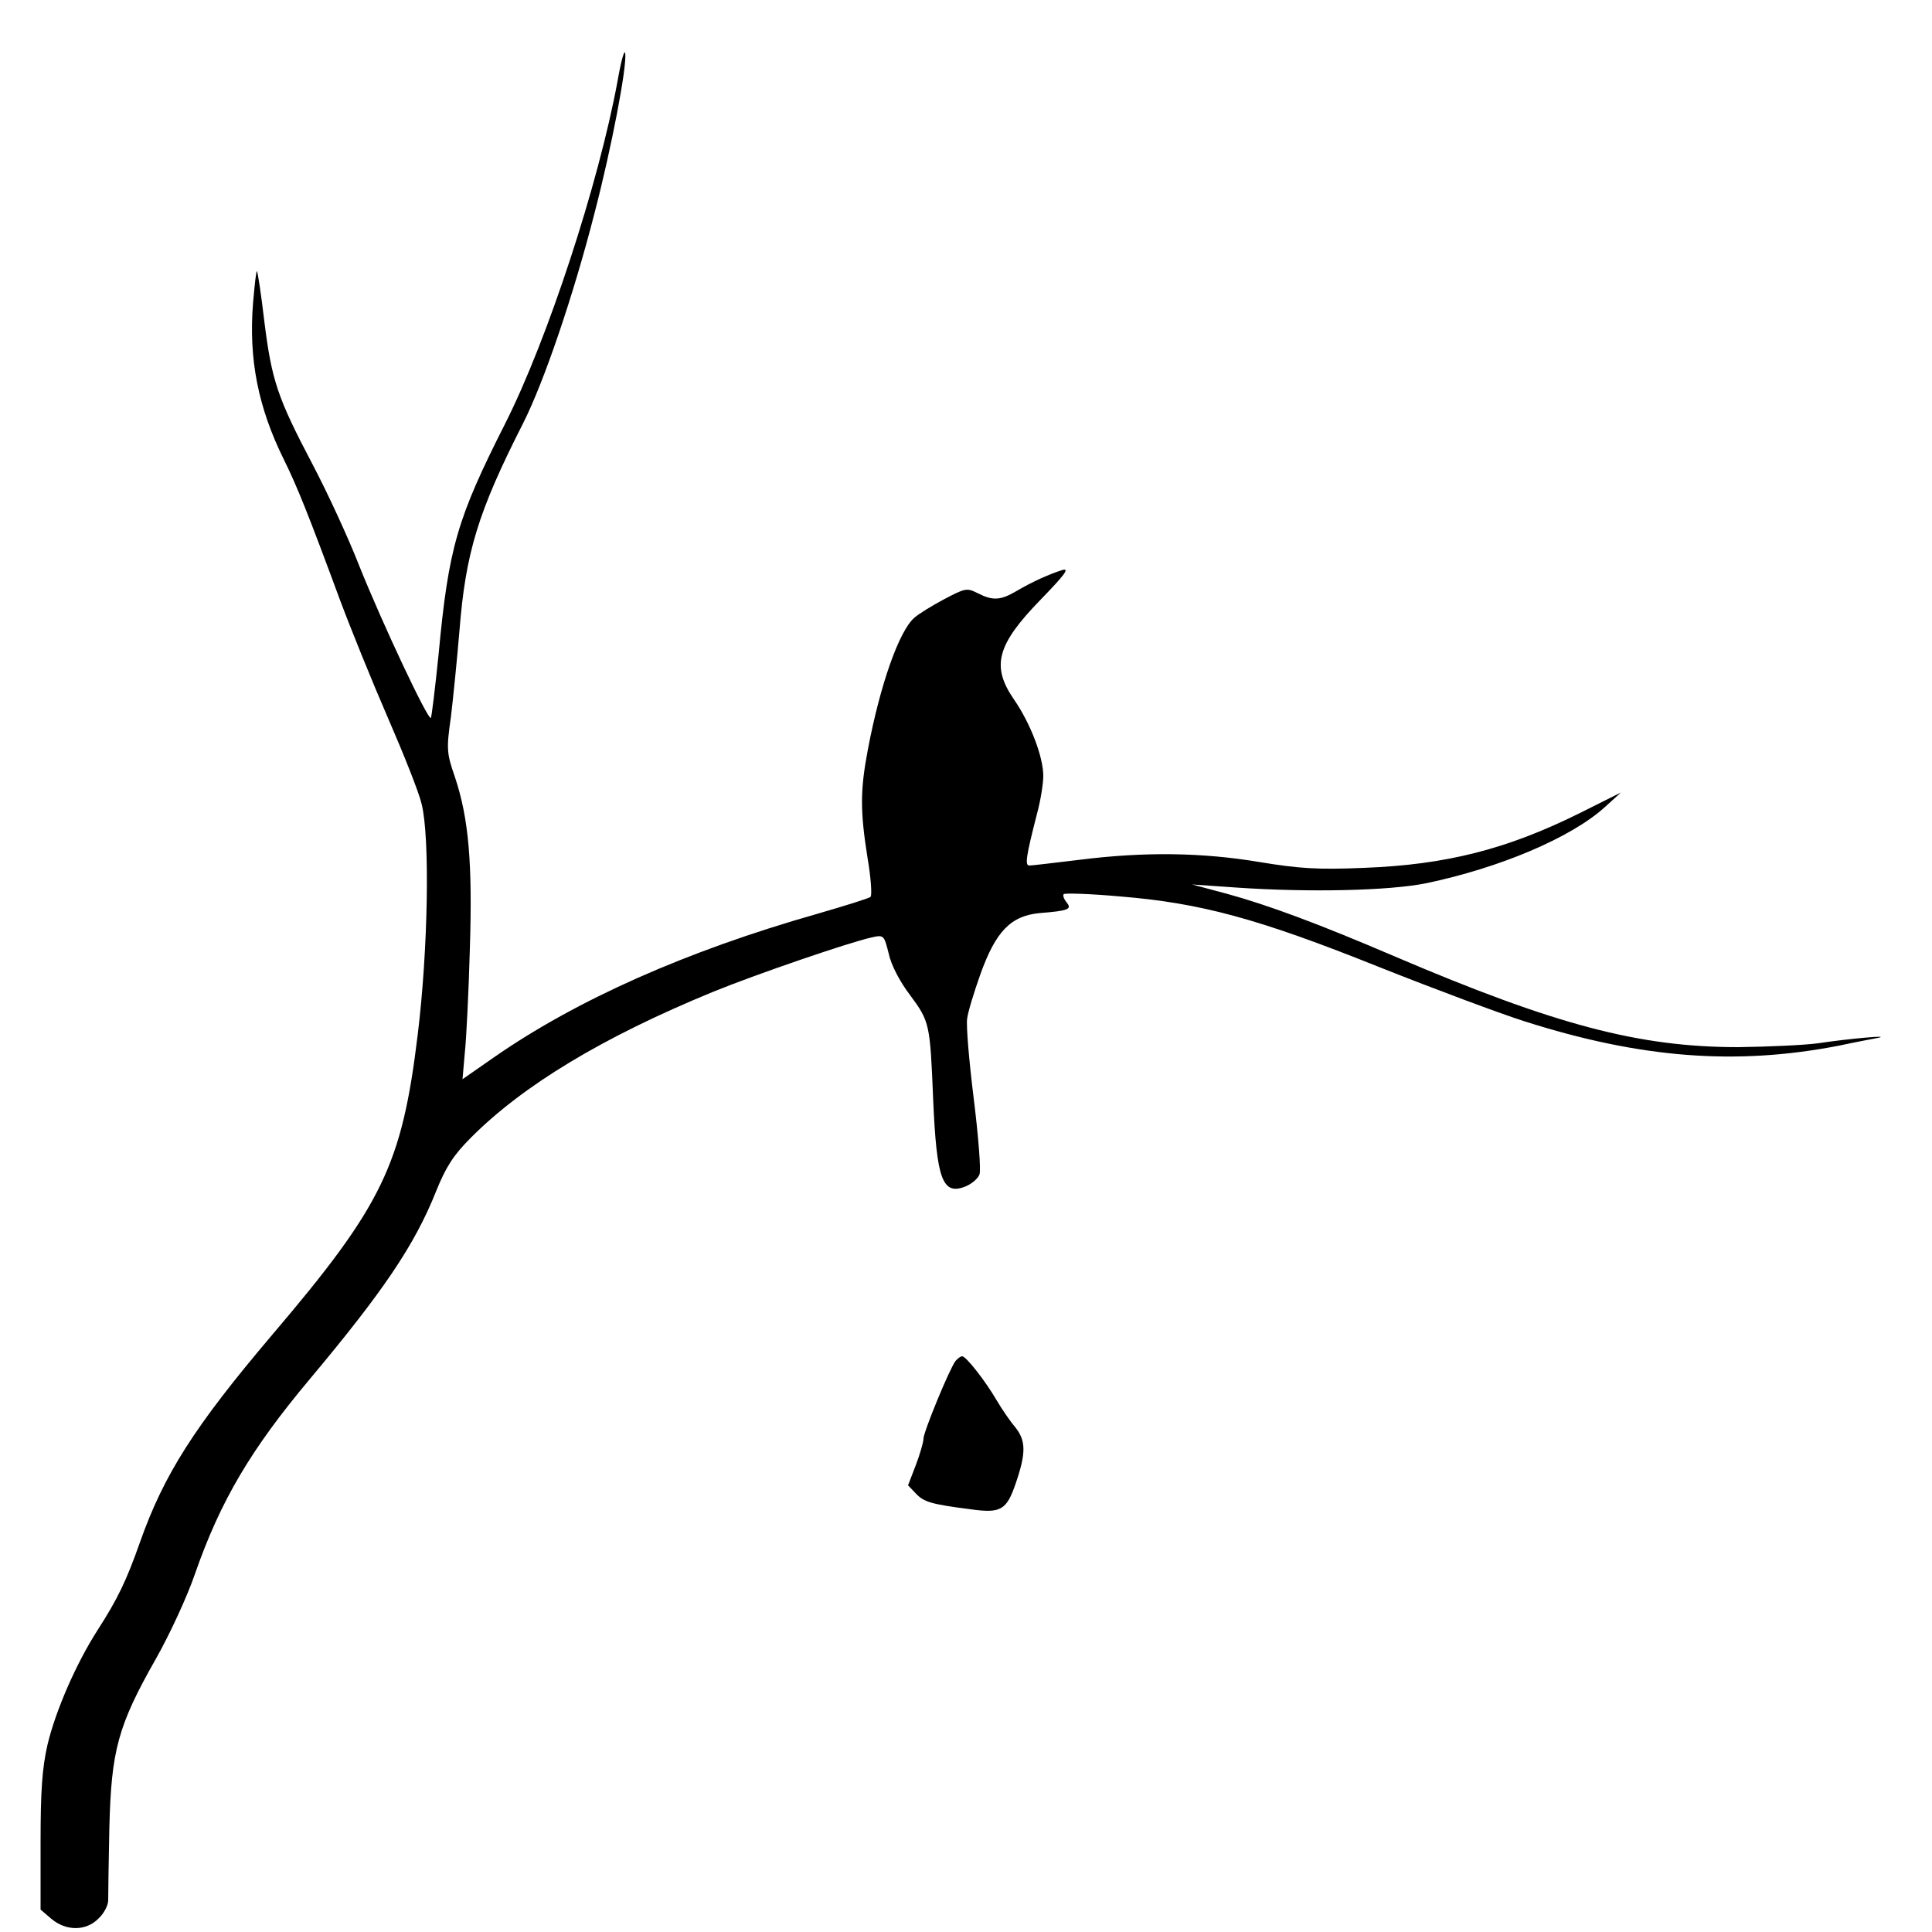 <?xml version="1.0" standalone="no"?>
<!DOCTYPE svg PUBLIC "-//W3C//DTD SVG 20010904//EN"
 "http://www.w3.org/TR/2001/REC-SVG-20010904/DTD/svg10.dtd">
<svg version="1.0" xmlns="http://www.w3.org/2000/svg"
 width="500pt" height="500pt" viewBox="0 0 500 500"
 preserveAspectRatio="xMidYMid meet">

<g transform="translate(0,500) scale(0.1,-0.1)"
fill="#000000" stroke="none">
<path d="M1598 4789 c-49 -265 -181 -668 -290 -884 -125 -247 -147 -321 -173
-599 -9 -88 -18 -162 -20 -164 -7 -7 -124 241 -185 393 -28 72 -83 191 -122
265 -90 171 -105 216 -124 369 -8 69 -17 127 -19 129 -2 2 -6 -35 -10 -81 -12
-146 13 -272 80 -407 34 -69 63 -141 145 -363 28 -75 84 -213 124 -305 40 -92
80 -192 87 -222 22 -86 17 -378 -10 -598 -41 -337 -91 -441 -377 -777 -201
-237 -280 -361 -342 -537 -35 -99 -57 -145 -109 -226 -56 -87 -109 -209 -130
-297 -14 -61 -18 -120 -18 -253 l0 -174 28 -24 c38 -32 90 -32 122 1 14 13 25
34 25 47 0 13 1 97 3 188 5 200 22 264 121 438 35 62 81 161 101 220 66 189
145 322 296 502 190 227 272 347 328 488 25 62 45 93 89 137 135 136 342 261
627 378 110 45 352 128 411 141 31 7 32 6 44 -42 6 -29 29 -73 55 -107 51 -69
52 -74 60 -270 9 -209 24 -250 85 -225 16 7 32 21 35 31 4 11 -3 99 -15 196
-12 96 -20 190 -17 207 2 17 18 69 34 114 40 112 79 152 154 159 75 6 84 10
69 28 -7 9 -10 18 -7 21 3 3 69 1 146 -6 208 -17 357 -57 671 -183 146 -58
315 -121 375 -140 301 -96 548 -115 815 -63 41 9 86 17 100 20 38 8 -76 -2
-155 -14 -38 -5 -131 -9 -206 -10 -257 0 -473 57 -890 235 -196 84 -325 132
-434 162 l-90 24 115 -8 c191 -13 395 -8 490 11 192 40 375 118 462 196 l43
39 -106 -53 c-189 -94 -347 -134 -559 -142 -119 -5 -167 -2 -270 15 -149 25
-298 27 -465 6 -66 -8 -125 -15 -131 -15 -12 0 -9 22 20 135 9 33 16 77 16 97
0 49 -33 136 -76 198 -59 86 -45 141 70 259 60 62 75 81 56 76 -32 -10 -76
-29 -120 -55 -41 -24 -61 -25 -100 -5 -28 14 -32 13 -87 -16 -32 -17 -66 -38
-77 -48 -39 -34 -88 -172 -120 -341 -20 -105 -20 -159 -1 -279 9 -52 12 -98 8
-102 -4 -4 -66 -23 -138 -44 -338 -96 -624 -223 -839 -373 l-79 -55 6 69 c4
38 10 159 13 269 7 222 -3 338 -39 445 -21 61 -22 71 -10 155 6 50 16 150 22
222 16 203 48 308 165 538 54 107 130 330 185 545 44 169 84 379 79 412 -2 12
-11 -21 -20 -73z"/>
<path d="M2473 1478 c-16 -21 -83 -184 -83 -201 0 -9 -9 -40 -20 -69 l-20 -52
21 -22 c20 -21 39 -27 141 -40 79 -11 93 -2 117 68 27 79 26 110 -2 145 -13
15 -34 46 -47 68 -31 53 -80 115 -90 115 -4 0 -12 -6 -17 -12z"/>
</g>
</svg>
